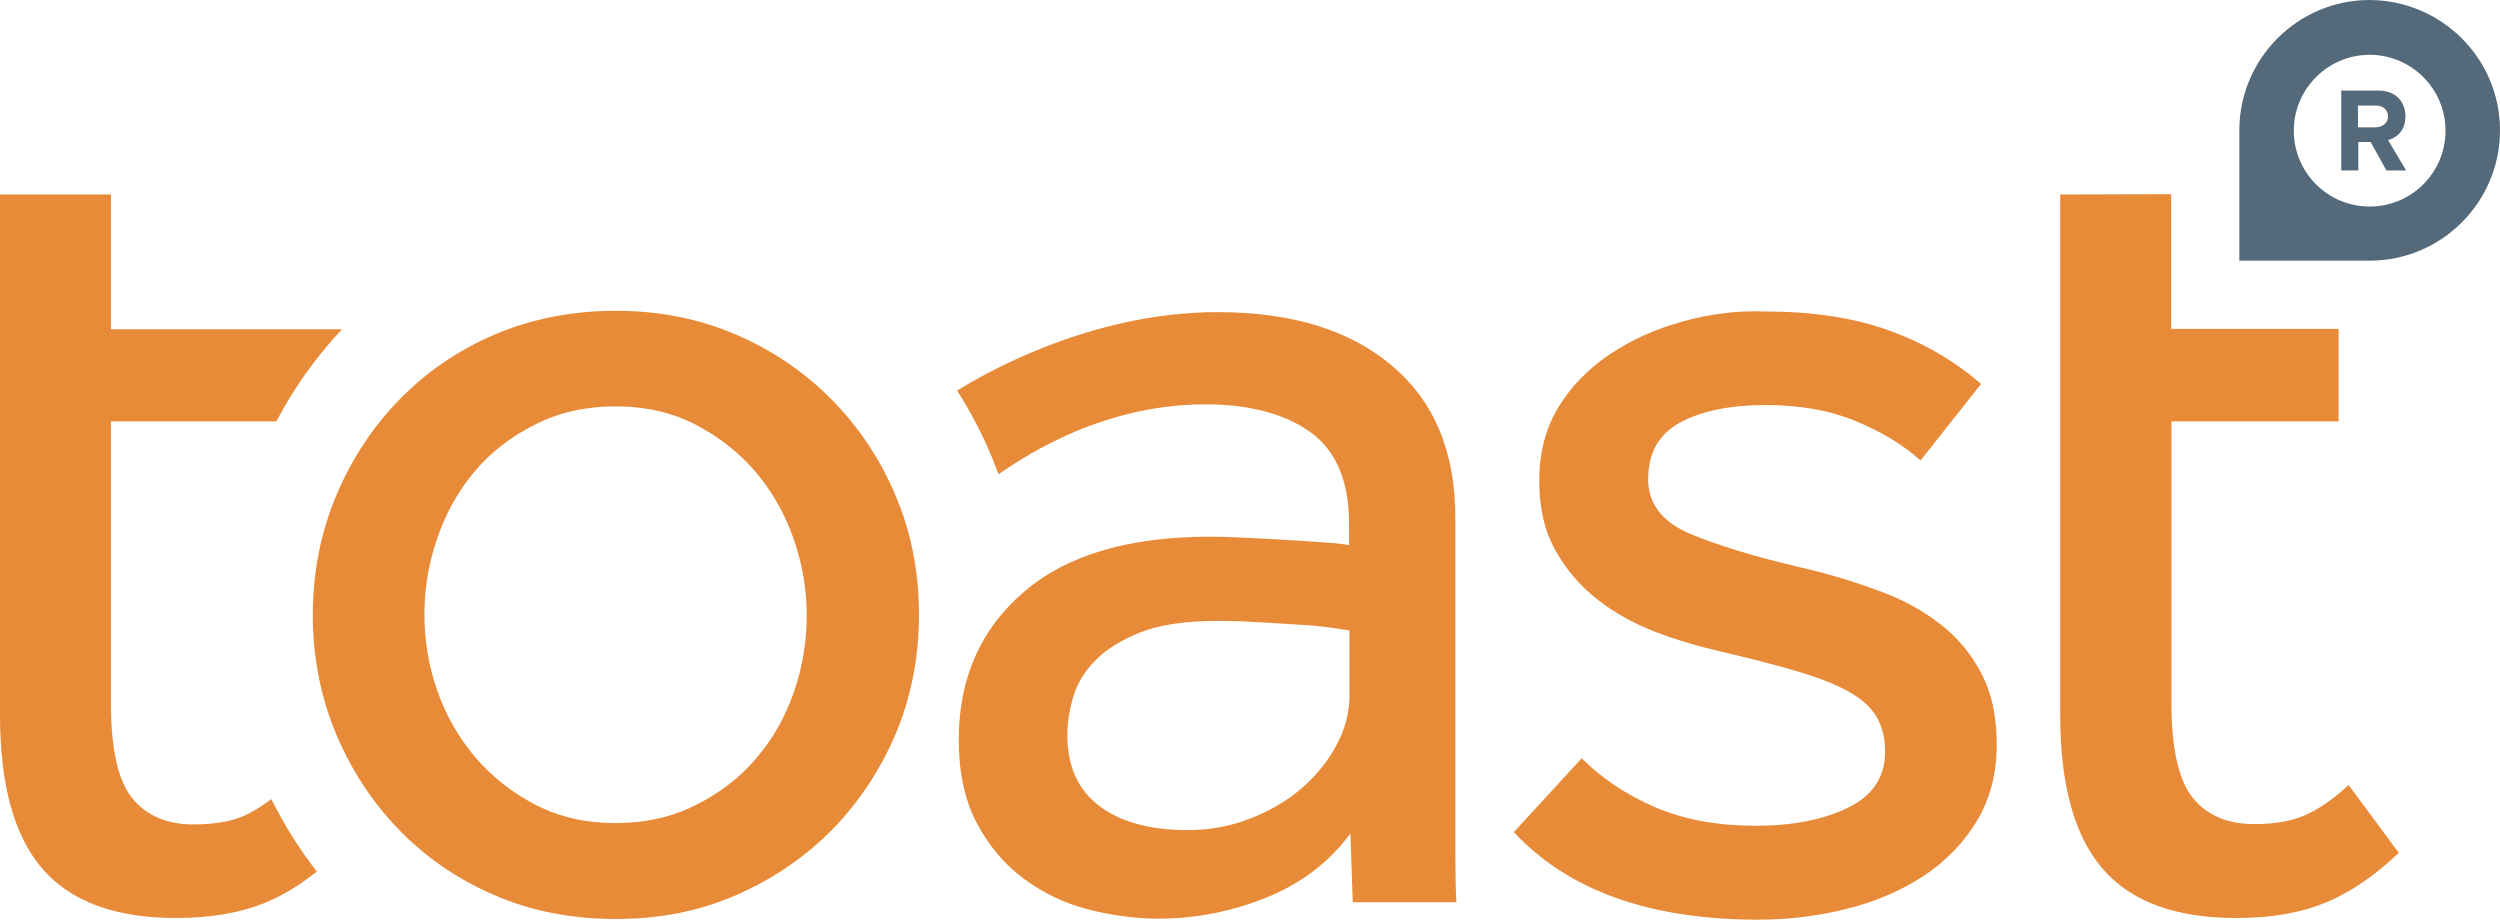 <?xml version="1.0" encoding="UTF-8"?>
<svg xmlns="http://www.w3.org/2000/svg" id="Layer_1" data-name="Layer 1" viewBox="0 0 748.1 275.2">
  <defs>
    <style>
      .cls-1 {
        fill: #546a7b;
      }

      .cls-1, .cls-2 {
        stroke-width: 0px;
      }

      .cls-2 {
        fill: #e88b39;
      }
    </style>
  </defs>
  <path class="cls-2" d="m503.2,96.3c-8,2.2-15.2,5.5-21.6,9.8-6.4,4.3-11.5,9.6-15.3,15.8-3.8,6.3-5.7,13.6-5.7,21.9s1.6,15.1,4.8,20.8c3.2,5.8,7.4,10.7,12.5,14.7,5.2,4.1,11,7.3,17.5,9.8s13.1,4.4,19.7,5.9c9.3,2.2,17.1,4.2,23.4,6.1s11.3,3.9,15.1,6.1,6.5,4.7,8.1,7.6c1.6,2.8,2.4,6.2,2.4,10.1,0,7.6-3.7,13.2-11.1,16.8-7.4,3.6-16.6,5.4-27.7,5.4s-21.3-1.8-29.9-5.5c-8.6-3.7-16-8.6-22.1-14.7l-20.3,22.1c16.2,17.4,40.5,26.2,73,26.2,9.3,0,18.3-1.1,26.9-3.3,8.6-2.2,16.2-5.5,22.9-9.9,6.6-4.4,11.9-9.9,15.8-16.4,3.9-6.5,5.9-14.1,5.9-22.7s-1.5-15.5-4.6-21.4-7.2-10.9-12.5-14.9c-5.3-4.1-11.4-7.4-18.4-9.9-7-2.6-14.6-4.9-22.7-6.8-13.8-3.2-24.9-6.6-33.4-10.1-8.5-3.6-12.7-9-12.7-16.4,0-7.9,3.2-13.5,9.6-17,6.4-3.4,14.9-5.2,25.4-5.2s19.4,1.6,27.1,4.8c7.7,3.2,14.2,7.1,19.4,11.8l18.1-22.9c-7.9-6.9-17-12.2-27.5-16-10.4-3.8-22.9-5.7-37.4-5.7-8.4-.3-16.7.8-24.7,3.1"></path>
  <path class="cls-2" d="m616.5,58.2v155.7c0,20.9,4.2,36.2,12.7,46.1,8.5,9.8,21.8,14.7,40,14.7,10.3,0,19.2-1.5,26.7-4.6s14.8-8.1,21.9-14.9l-15-20.3c-4.2,3.9-8.4,6.9-12.5,8.8-4.2,2-9.5,2.9-15.8,2.9-7.9,0-14-2.6-18.2-7.7-4.3-5.2-6.5-14.6-6.5-28.4v-84.4h50v-27.7h-50.1v-40.3l-33.2.1h0Z"></path>
  <path class="cls-1" d="m709.1,0c-21.5,0-39,17.5-39,39h0v39h39c21.5,0,39-17.5,39-39S730.6.1,709.1,0h0Zm0,61.8c-12.6,0-22.7-10.2-22.7-22.7s10.2-22.7,22.7-22.7,22.7,10.2,22.7,22.7-10.1,22.7-22.7,22.7Z"></path>
  <path class="cls-2" d="m0,58.2v155.7c0,20.9,4.2,36.2,12.7,46.1,8.5,9.8,21.8,14.7,40,14.7,10.3,0,19.2-1.5,26.7-4.6,5.2-2.1,10.4-5.3,15.4-9.3-5.2-6.7-9.8-14-13.6-21.7-2.5,1.9-5,3.5-7.5,4.7-4.2,2-9.5,2.9-15.8,2.9-7.9,0-14-2.6-18.2-7.7-4.3-5.2-6.5-14.6-6.5-28.4v-84.5h49.5c5.3-10.1,11.8-19.2,19.5-27.4v-.2H33.2v-40.3H0Z"></path>
  <path class="cls-2" d="m268.2,148.8c-4.5-10.9-10.9-20.6-19-28.9-8.1-8.3-17.7-14.9-28.8-19.7-11-4.8-23.1-7.2-36.1-7.2s-25.4,2.4-36.5,7.2-20.6,11.4-28.6,19.7c-8,8.3-14.3,18-18.8,28.9s-6.8,22.7-6.8,35.2,2.3,24.3,6.8,35.2c4.5,10.9,10.8,20.6,18.8,28.9s17.5,14.9,28.6,19.7c11,4.8,23.2,7.2,36.5,7.2s25.1-2.4,36.1-7.2c11-4.8,20.6-11.4,28.8-19.7,8.1-8.4,14.4-18,19-28.9,4.5-10.9,6.8-22.7,6.8-35.2s-2.2-24.2-6.8-35.2Zm-30.6,58.2c-2.6,7.5-6.3,14.1-11.3,19.9-4.9,5.8-10.9,10.4-18.1,14-7.1,3.6-15.1,5.4-24,5.4s-16.8-1.8-23.8-5.4-13-8.3-18.1-14.2c-5-5.9-8.8-12.5-11.4-19.9-2.6-7.4-3.9-15-3.9-22.9s1.3-15.5,3.9-23c2.6-7.5,6.3-14.1,11.2-19.9s10.9-10.4,18.1-14c7.1-3.6,15.1-5.4,24-5.4s16.8,1.8,23.8,5.4c7,3.6,13,8.3,18.1,14.2,5,5.9,8.8,12.6,11.4,20.1s3.9,15.1,3.9,22.7-1.2,15.6-3.8,23h0Z"></path>
  <path class="cls-2" d="m435.5,254.8v-99.9c0-19.7-6.3-34.8-19-45.5s-30-16-52.2-16c-38.6,0-70.9,19.1-77.9,23.5,4,6.2,7.5,12.9,10.4,19.9.7,1.7,1.3,3.4,2,5.1,5-3.3,29.1-20.9,61.8-20.9,13.3,0,23.8,2.8,31.5,8.3s11.6,14.7,11.6,27.5v6.3c-1.2-.2-3.3-.5-6.3-.7-2.9-.2-6.4-.5-10.3-.7s-8.1-.5-12.5-.7-8.6-.4-12.5-.4c-24.3,0-43,5.5-55.8,16.6-12.9,11.1-19.4,25.8-19.4,44.2,0,9.8,1.8,18.1,5.4,24.9s8.2,12.3,14,16.6c5.8,4.3,12.2,7.4,19.2,9.2,7,1.8,14.1,2.8,21.2,2.8,11,0,21.8-2.1,32.2-6.3,10.4-4.2,18.9-10.6,25.2-19.2l.7,20.6h31c-.2-4.3-.3-9.4-.3-15.2h0Zm-31.7-46.5c0,5.2-1.4,10.2-4.1,15.1s-6.3,9.2-10.7,12.9c-4.4,3.7-9.5,6.6-15.3,8.8-5.8,2.2-11.9,3.3-18.2,3.3-11.3,0-20.2-2.4-26.5-7.2-6.4-4.8-9.6-11.9-9.6-21.2,0-3.7.6-7.6,1.8-11.6,1.2-4.1,3.5-7.7,6.8-11s7.9-6.1,13.6-8.3c5.8-2.2,13.3-3.3,22.7-3.3,3.9,0,8,.1,12.2.4,4.2.2,8.1.5,11.8.7,3.7.2,6.9.5,9.8.9,2.8.4,4.7.7,5.7.9v19.6h0Z"></path>
  <path class="cls-1" d="m714.1,51l-4.7-8.5h-3.7v8.5h-5.1v-23.9h11.2c5,0,8,3.3,8,7.7s-2.7,6.5-5.2,7.1l5.4,9.1h-5.9Zm.5-16.2c0-2-1.6-3.2-3.6-3.2h-5.4v6.5h5.4c2-.1,3.6-1.3,3.6-3.3h0Z"></path>
</svg>
